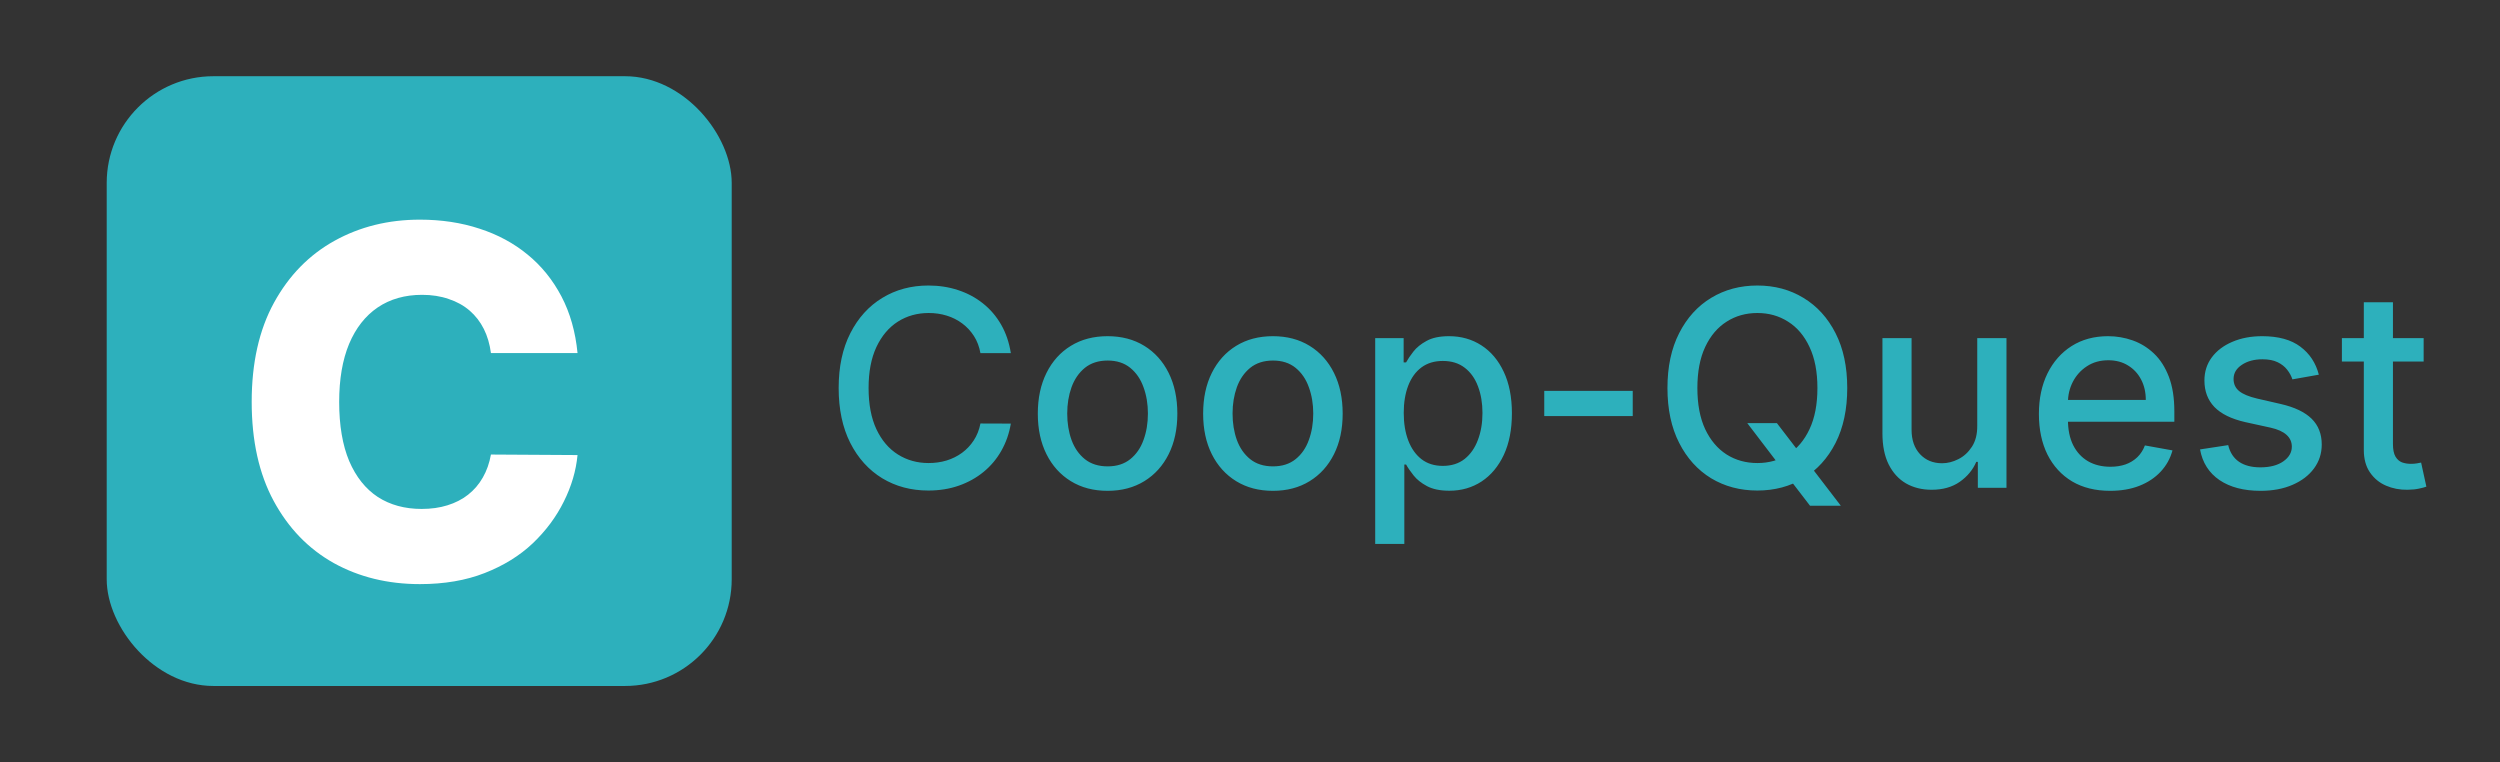 <svg width="164" height="50" viewBox="0 0 164 50" fill="none" xmlns="http://www.w3.org/2000/svg">
<rect x="0" y="0" width="164" height="50" fill="#333333" stroke="none"/>
<g clip-path="url(#clip0_4_3)">
<path d="M66.311 23.166H64.317C64.24 22.74 64.097 22.365 63.889 22.041C63.68 21.717 63.424 21.442 63.121 21.217C62.819 20.991 62.48 20.82 62.105 20.705C61.734 20.59 61.34 20.533 60.923 20.533C60.168 20.533 59.493 20.722 58.896 21.102C58.304 21.481 57.835 22.037 57.49 22.77C57.149 23.503 56.979 24.398 56.979 25.454C56.979 26.52 57.149 27.419 57.49 28.152C57.835 28.885 58.306 29.439 58.903 29.814C59.499 30.189 60.17 30.376 60.916 30.376C61.33 30.376 61.722 30.321 62.092 30.21C62.467 30.095 62.806 29.927 63.109 29.705C63.411 29.484 63.667 29.213 63.876 28.893C64.089 28.57 64.236 28.199 64.317 27.781L66.311 27.788C66.204 28.431 65.998 29.023 65.691 29.565C65.388 30.102 64.999 30.566 64.521 30.958C64.048 31.346 63.507 31.646 62.898 31.859C62.288 32.072 61.624 32.179 60.903 32.179C59.77 32.179 58.76 31.91 57.874 31.374C56.987 30.832 56.288 30.059 55.777 29.053C55.27 28.048 55.016 26.848 55.016 25.454C55.016 24.057 55.272 22.857 55.783 21.856C56.295 20.85 56.994 20.079 57.88 19.542C58.766 19.001 59.774 18.73 60.903 18.73C61.598 18.73 62.246 18.83 62.847 19.03C63.452 19.227 63.995 19.516 64.477 19.9C64.958 20.279 65.356 20.744 65.672 21.293C65.987 21.839 66.2 22.463 66.311 23.166ZM72.657 32.198C71.736 32.198 70.933 31.987 70.247 31.565C69.561 31.143 69.028 30.553 68.649 29.795C68.27 29.036 68.08 28.15 68.08 27.136C68.08 26.117 68.27 25.227 68.649 24.464C69.028 23.701 69.561 23.109 70.247 22.687C70.933 22.265 71.736 22.054 72.657 22.054C73.577 22.054 74.38 22.265 75.067 22.687C75.753 23.109 76.285 23.701 76.665 24.464C77.044 25.227 77.234 26.117 77.234 27.136C77.234 28.15 77.044 29.036 76.665 29.795C76.285 30.553 75.753 31.143 75.067 31.565C74.38 31.987 73.577 32.198 72.657 32.198ZM72.663 30.594C73.26 30.594 73.754 30.436 74.146 30.121C74.538 29.805 74.828 29.386 75.015 28.861C75.207 28.337 75.303 27.76 75.303 27.129C75.303 26.503 75.207 25.928 75.015 25.403C74.828 24.875 74.538 24.451 74.146 24.131C73.754 23.812 73.26 23.652 72.663 23.652C72.062 23.652 71.564 23.812 71.167 24.131C70.775 24.451 70.484 24.875 70.292 25.403C70.104 25.928 70.01 26.503 70.01 27.129C70.01 27.76 70.104 28.337 70.292 28.861C70.484 29.386 70.775 29.805 71.167 30.121C71.564 30.436 72.062 30.594 72.663 30.594ZM83.502 32.198C82.582 32.198 81.779 31.987 81.093 31.565C80.407 31.143 79.874 30.553 79.495 29.795C79.115 29.036 78.926 28.15 78.926 27.136C78.926 26.117 79.115 25.227 79.495 24.464C79.874 23.701 80.407 23.109 81.093 22.687C81.779 22.265 82.582 22.054 83.502 22.054C84.423 22.054 85.226 22.265 85.912 22.687C86.598 23.109 87.131 23.701 87.51 24.464C87.89 25.227 88.079 26.117 88.079 27.136C88.079 28.15 87.89 29.036 87.51 29.795C87.131 30.553 86.598 31.143 85.912 31.565C85.226 31.987 84.423 32.198 83.502 32.198ZM83.509 30.594C84.106 30.594 84.6 30.436 84.992 30.121C85.384 29.805 85.674 29.386 85.861 28.861C86.053 28.337 86.149 27.76 86.149 27.129C86.149 26.503 86.053 25.928 85.861 25.403C85.674 24.875 85.384 24.451 84.992 24.131C84.6 23.812 84.106 23.652 83.509 23.652C82.908 23.652 82.409 23.812 82.013 24.131C81.621 24.451 81.329 24.875 81.137 25.403C80.95 25.928 80.856 26.503 80.856 27.129C80.856 27.76 80.95 28.337 81.137 28.861C81.329 29.386 81.621 29.805 82.013 30.121C82.409 30.436 82.908 30.594 83.509 30.594ZM90.213 35.682V22.182H92.079V23.773H92.239C92.35 23.569 92.509 23.332 92.718 23.064C92.927 22.796 93.217 22.561 93.588 22.361C93.958 22.156 94.448 22.054 95.058 22.054C95.85 22.054 96.558 22.254 97.18 22.655C97.802 23.055 98.29 23.633 98.644 24.387C99.002 25.141 99.181 26.049 99.181 27.11C99.181 28.171 99.004 29.081 98.65 29.84C98.296 30.594 97.811 31.175 97.193 31.584C96.575 31.989 95.87 32.192 95.077 32.192C94.48 32.192 93.992 32.092 93.613 31.891C93.238 31.691 92.944 31.457 92.731 31.188C92.518 30.92 92.354 30.681 92.239 30.472H92.124V35.682H90.213ZM92.085 27.091C92.085 27.781 92.186 28.386 92.386 28.906C92.586 29.426 92.876 29.833 93.255 30.127C93.634 30.417 94.099 30.562 94.649 30.562C95.22 30.562 95.697 30.41 96.08 30.108C96.464 29.801 96.754 29.386 96.95 28.861C97.15 28.337 97.25 27.747 97.25 27.091C97.25 26.443 97.152 25.861 96.956 25.346C96.764 24.83 96.475 24.423 96.087 24.125C95.703 23.827 95.224 23.678 94.649 23.678C94.095 23.678 93.626 23.82 93.242 24.106C92.863 24.391 92.576 24.79 92.379 25.301C92.183 25.812 92.085 26.409 92.085 27.091ZM107.107 25.64V27.296H101.303V25.64H107.107ZM114.621 27.756H116.564L117.932 29.539L118.577 30.332L120.757 33.176H118.737L117.28 31.278L116.781 30.587L114.621 27.756ZM121.179 25.454C121.179 26.852 120.923 28.054 120.412 29.06C119.9 30.061 119.199 30.832 118.309 31.374C117.422 31.91 116.415 32.179 115.285 32.179C114.152 32.179 113.14 31.91 112.249 31.374C111.363 30.832 110.664 30.059 110.153 29.053C109.641 28.048 109.385 26.848 109.385 25.454C109.385 24.057 109.641 22.857 110.153 21.856C110.664 20.85 111.363 20.079 112.249 19.542C113.14 19.001 114.152 18.73 115.285 18.73C116.415 18.73 117.422 19.001 118.309 19.542C119.199 20.079 119.9 20.85 120.412 21.856C120.923 22.857 121.179 24.057 121.179 25.454ZM119.223 25.454C119.223 24.389 119.05 23.492 118.705 22.764C118.364 22.03 117.895 21.477 117.299 21.102C116.706 20.722 116.035 20.533 115.285 20.533C114.531 20.533 113.858 20.722 113.265 21.102C112.673 21.477 112.204 22.03 111.859 22.764C111.518 23.492 111.348 24.389 111.348 25.454C111.348 26.52 111.518 27.419 111.859 28.152C112.204 28.881 112.673 29.435 113.265 29.814C113.858 30.189 114.531 30.376 115.285 30.376C116.035 30.376 116.706 30.189 117.299 29.814C117.895 29.435 118.364 28.881 118.705 28.152C119.05 27.419 119.223 26.52 119.223 25.454ZM129.707 27.928V22.182H131.625V32H129.746V30.3H129.643C129.418 30.824 129.055 31.261 128.557 31.61C128.063 31.955 127.447 32.128 126.71 32.128C126.079 32.128 125.521 31.989 125.035 31.712C124.553 31.431 124.174 31.016 123.897 30.466C123.624 29.916 123.488 29.236 123.488 28.427V22.182H125.399V28.197C125.399 28.866 125.585 29.398 125.955 29.795C126.326 30.191 126.808 30.389 127.4 30.389C127.758 30.389 128.114 30.3 128.467 30.121C128.825 29.942 129.121 29.671 129.356 29.309C129.594 28.947 129.712 28.486 129.707 27.928ZM138.425 32.198C137.457 32.198 136.624 31.991 135.925 31.578C135.231 31.16 134.694 30.575 134.314 29.82C133.939 29.062 133.752 28.173 133.752 27.155C133.752 26.149 133.939 25.263 134.314 24.496C134.694 23.729 135.222 23.13 135.9 22.7C136.581 22.269 137.378 22.054 138.29 22.054C138.844 22.054 139.381 22.146 139.901 22.329C140.421 22.512 140.888 22.8 141.301 23.192C141.714 23.584 142.04 24.093 142.279 24.72C142.518 25.342 142.637 26.098 142.637 26.989V27.666H134.832V26.234H140.764C140.764 25.732 140.662 25.286 140.457 24.898C140.253 24.506 139.965 24.197 139.594 23.972C139.228 23.746 138.797 23.633 138.303 23.633C137.766 23.633 137.297 23.765 136.897 24.029C136.501 24.289 136.194 24.63 135.976 25.052C135.763 25.47 135.657 25.923 135.657 26.413V27.532C135.657 28.188 135.772 28.746 136.002 29.207C136.236 29.667 136.562 30.018 136.98 30.261C137.398 30.5 137.885 30.619 138.444 30.619C138.806 30.619 139.136 30.568 139.434 30.466C139.733 30.359 139.991 30.202 140.208 29.993C140.425 29.784 140.591 29.526 140.706 29.22L142.515 29.546C142.371 30.078 142.111 30.545 141.736 30.945C141.365 31.342 140.898 31.651 140.336 31.872C139.778 32.09 139.14 32.198 138.425 32.198ZM152.115 24.579L150.382 24.886C150.31 24.664 150.195 24.453 150.037 24.253C149.884 24.053 149.675 23.889 149.411 23.761C149.147 23.633 148.816 23.569 148.42 23.569C147.879 23.569 147.427 23.69 147.065 23.933C146.703 24.172 146.522 24.481 146.522 24.86C146.522 25.188 146.643 25.452 146.886 25.653C147.129 25.853 147.521 26.017 148.062 26.145L149.622 26.503C150.525 26.712 151.199 27.033 151.642 27.468C152.085 27.903 152.306 28.467 152.306 29.162C152.306 29.75 152.136 30.274 151.795 30.734C151.458 31.19 150.988 31.548 150.382 31.808C149.782 32.068 149.085 32.198 148.292 32.198C147.193 32.198 146.296 31.964 145.601 31.495C144.907 31.022 144.48 30.351 144.323 29.482L146.17 29.2C146.285 29.682 146.522 30.046 146.88 30.293C147.238 30.536 147.704 30.658 148.279 30.658C148.906 30.658 149.407 30.528 149.782 30.268C150.157 30.004 150.344 29.682 150.344 29.303C150.344 28.996 150.229 28.738 149.999 28.529C149.773 28.32 149.426 28.163 148.957 28.056L147.295 27.692C146.379 27.483 145.701 27.151 145.262 26.695C144.828 26.239 144.61 25.661 144.61 24.962C144.61 24.383 144.772 23.876 145.096 23.441C145.42 23.006 145.868 22.668 146.439 22.425C147.01 22.178 147.664 22.054 148.401 22.054C149.462 22.054 150.297 22.284 150.907 22.744C151.516 23.2 151.919 23.812 152.115 24.579ZM158.991 22.182V23.716H153.628V22.182H158.991ZM155.066 19.829H156.977V29.117C156.977 29.488 157.033 29.767 157.144 29.954C157.254 30.138 157.397 30.264 157.572 30.332C157.751 30.396 157.945 30.428 158.154 30.428C158.307 30.428 158.441 30.417 158.556 30.396C158.671 30.374 158.761 30.357 158.825 30.345L159.17 31.923C159.059 31.966 158.901 32.008 158.697 32.051C158.492 32.098 158.237 32.124 157.93 32.128C157.427 32.136 156.958 32.047 156.524 31.859C156.089 31.672 155.737 31.382 155.469 30.99C155.2 30.598 155.066 30.106 155.066 29.514V19.829Z" fill="#2DB0BC"/>
<rect x="7" y="5" width="41" height="40" rx="7" fill="#2DB0BC"/>
<path d="M37.886 23.159H32.205C32.129 22.576 31.974 22.049 31.739 21.579C31.504 21.11 31.193 20.708 30.807 20.375C30.421 20.042 29.962 19.788 29.432 19.614C28.909 19.432 28.329 19.341 27.693 19.341C26.564 19.341 25.591 19.617 24.773 20.171C23.962 20.724 23.337 21.523 22.898 22.568C22.466 23.614 22.25 24.879 22.25 26.364C22.25 27.909 22.47 29.204 22.909 30.25C23.356 31.288 23.981 32.072 24.784 32.602C25.595 33.125 26.553 33.386 27.659 33.386C28.28 33.386 28.845 33.307 29.352 33.148C29.867 32.989 30.318 32.758 30.704 32.455C31.099 32.144 31.421 31.769 31.671 31.329C31.928 30.883 32.106 30.379 32.205 29.818L37.886 29.852C37.788 30.883 37.489 31.898 36.989 32.898C36.496 33.898 35.818 34.811 34.955 35.636C34.091 36.455 33.038 37.106 31.796 37.591C30.561 38.076 29.144 38.318 27.546 38.318C25.439 38.318 23.553 37.856 21.886 36.932C20.227 36 18.917 34.644 17.954 32.864C16.992 31.083 16.511 28.917 16.511 26.364C16.511 23.803 17 21.633 17.977 19.852C18.954 18.072 20.276 16.72 21.943 15.796C23.61 14.871 25.477 14.409 27.546 14.409C28.954 14.409 30.258 14.606 31.454 15C32.651 15.386 33.705 15.954 34.614 16.704C35.523 17.447 36.261 18.36 36.83 19.443C37.398 20.526 37.75 21.765 37.886 23.159Z" fill="white"/>
</g>
<defs>
<clipPath id="clip0_4_3">
<rect width="164" height="50" fill="white"/>
</clipPath>
</defs>
</svg>
